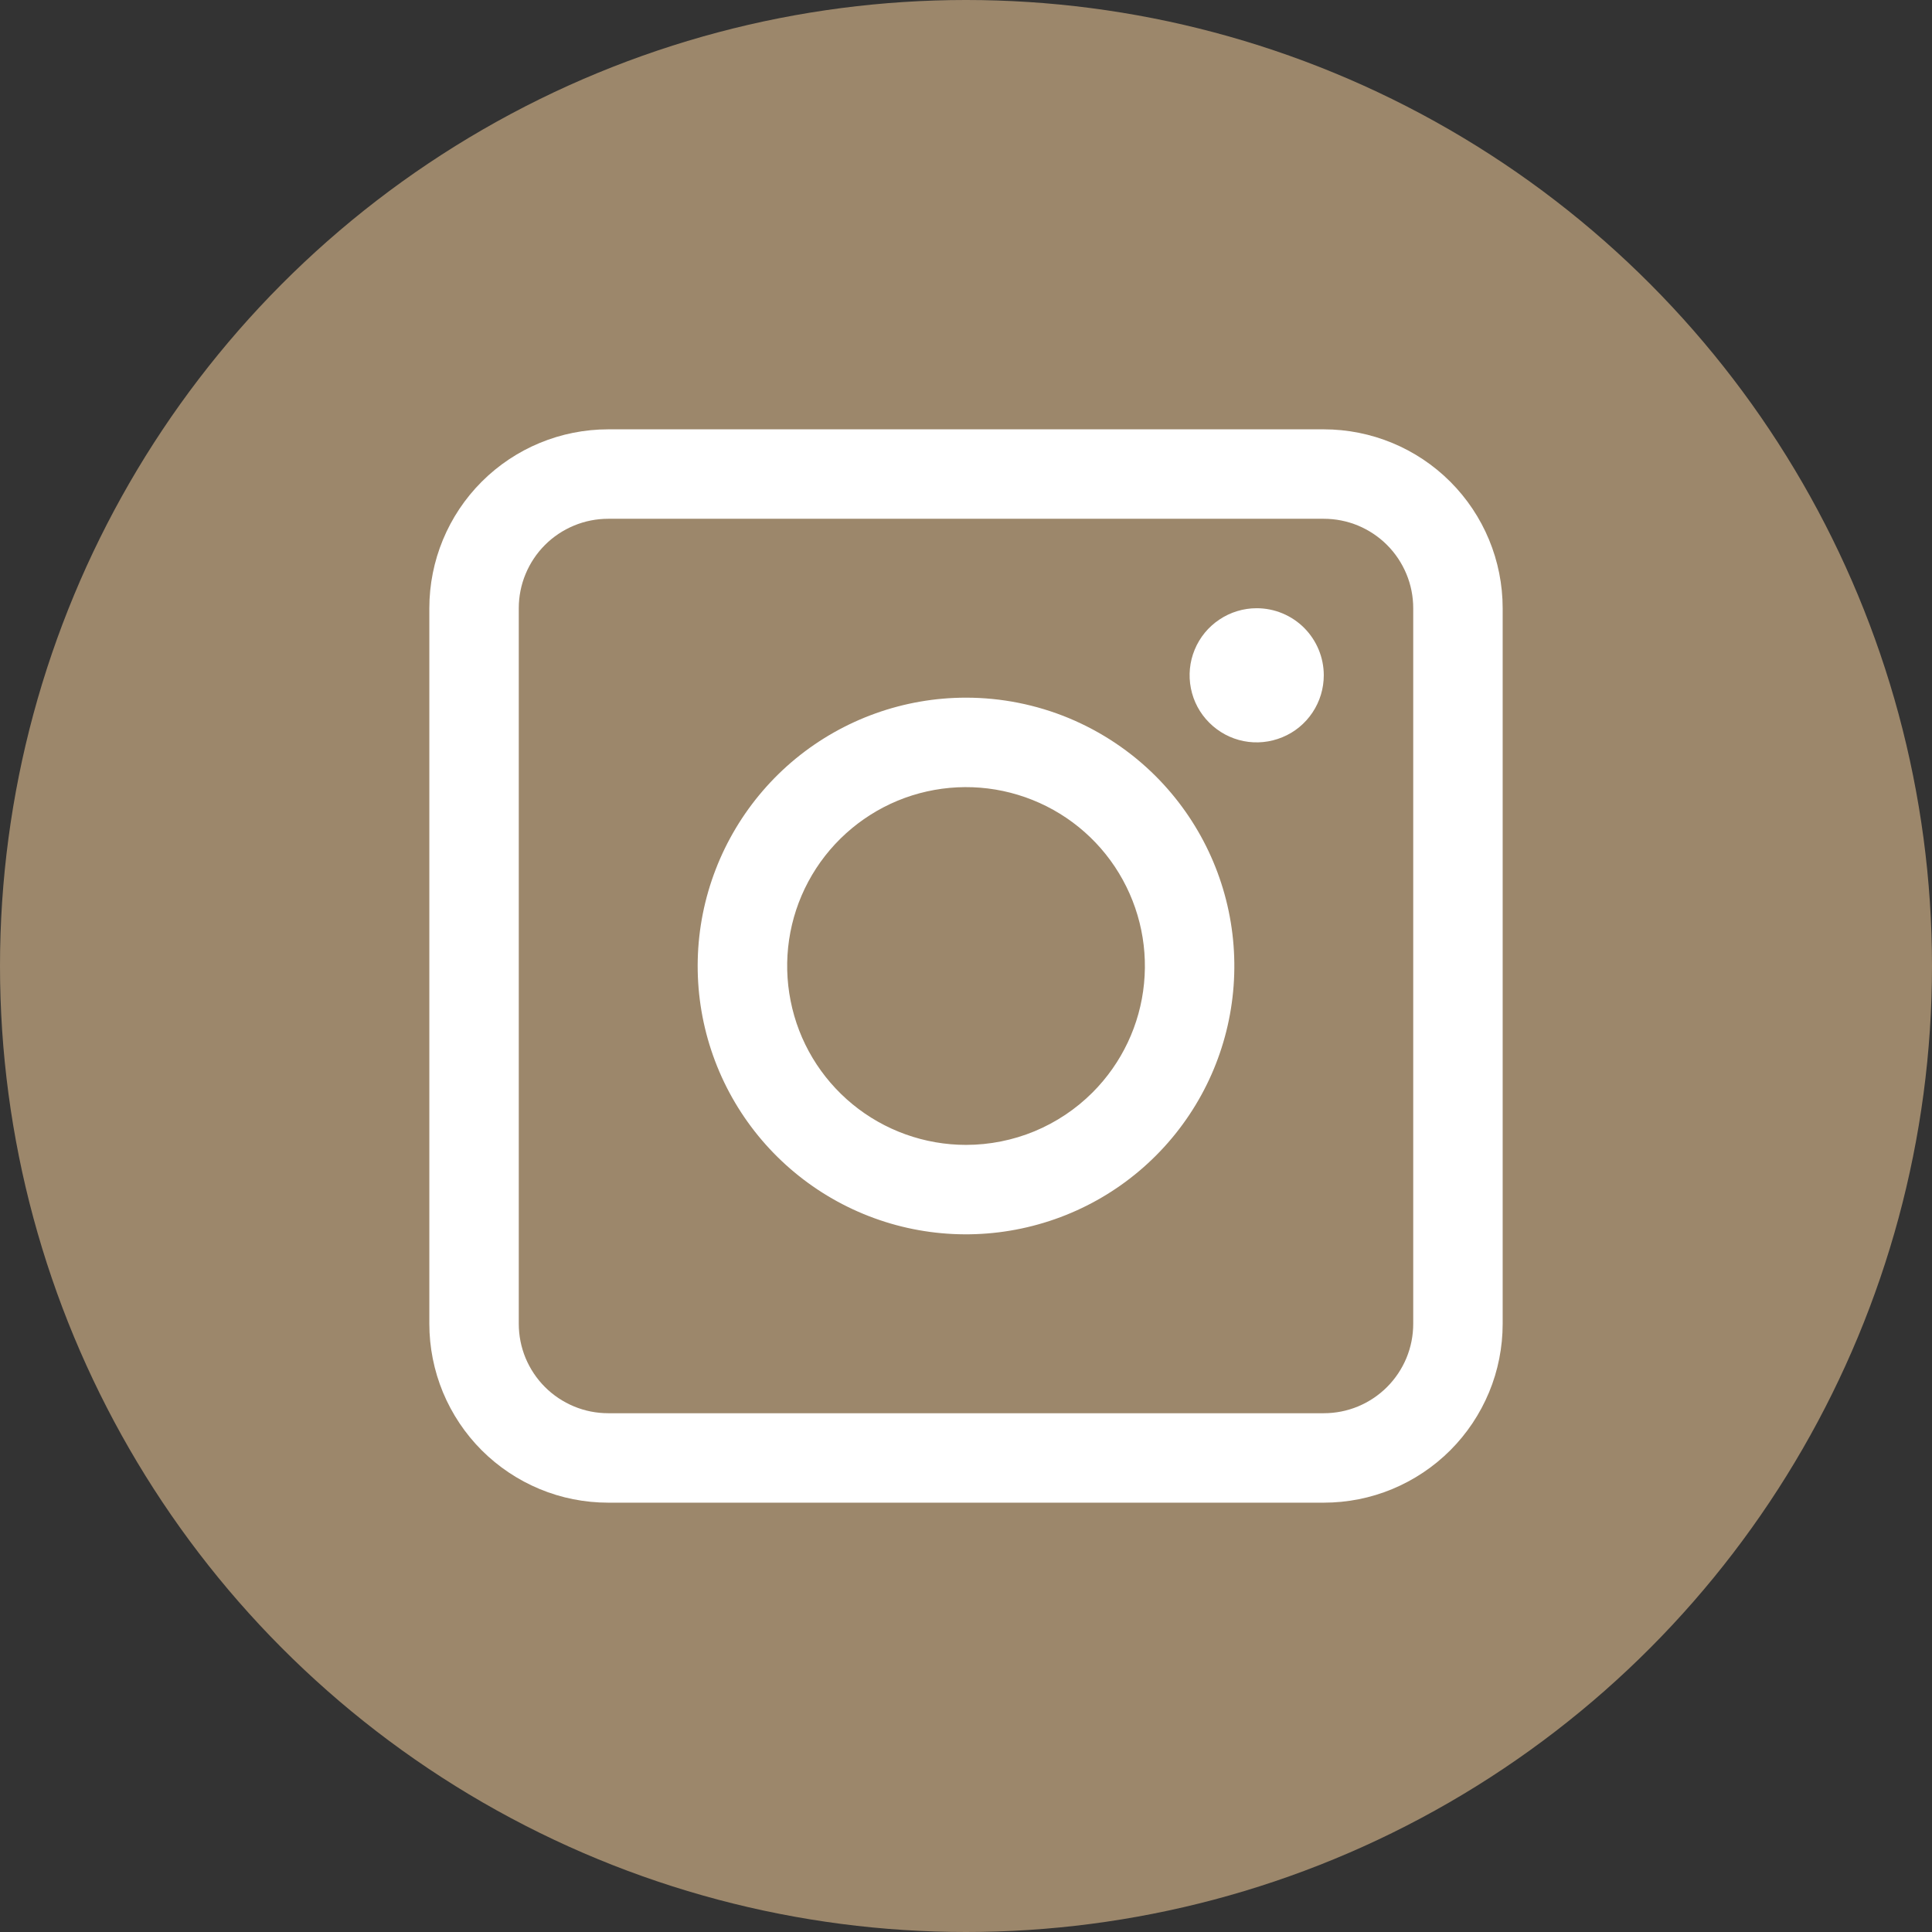 <svg width="27" height="27" viewBox="0 0 27 27" fill="none" xmlns="http://www.w3.org/2000/svg">
<rect x="0" y="0" width="27" height="27" fill="#333333" stroke="none"/>
<circle cx="13.5" cy="13.5" r="13.5" fill="#9C876B"/>
<g clip-path="url(#clip0_30_666)">
<path d="M18.5 6H8.5C7.837 6 7.201 6.263 6.732 6.732C6.263 7.201 6 7.837 6 8.5V18.5C6 18.828 6.065 19.154 6.19 19.457C6.316 19.76 6.5 20.036 6.732 20.268C6.964 20.5 7.24 20.684 7.543 20.81C7.846 20.936 8.172 21 8.5 21H18.5C18.828 21 19.154 20.936 19.457 20.81C19.76 20.684 20.036 20.5 20.268 20.268C20.5 20.036 20.684 19.76 20.81 19.457C20.936 19.154 21 18.828 21 18.5V8.5C21 7.837 20.737 7.201 20.268 6.732C19.799 6.263 19.163 6 18.5 6V6ZM19.75 18.5C19.75 18.664 19.718 18.827 19.655 18.979C19.592 19.13 19.5 19.268 19.384 19.384C19.268 19.5 19.13 19.592 18.979 19.655C18.827 19.718 18.665 19.75 18.5 19.75H8.5C8.336 19.75 8.173 19.718 8.022 19.655C7.87 19.592 7.732 19.5 7.616 19.384C7.5 19.268 7.408 19.13 7.345 18.979C7.282 18.827 7.25 18.664 7.25 18.5V8.5C7.25 8.336 7.282 8.173 7.345 8.022C7.408 7.87 7.5 7.732 7.616 7.616C7.732 7.5 7.87 7.408 8.022 7.345C8.173 7.282 8.336 7.25 8.5 7.25H18.5C18.664 7.25 18.827 7.282 18.979 7.345C19.13 7.408 19.268 7.5 19.384 7.616C19.5 7.732 19.592 7.87 19.655 8.022C19.718 8.173 19.75 8.336 19.75 8.5L19.75 18.5Z" fill="white"/>
<path d="M13.5 9.75C12.633 9.75 11.792 10.051 11.121 10.601C10.451 11.152 9.992 11.918 9.822 12.769C9.653 13.62 9.784 14.503 10.193 15.268C10.602 16.033 11.264 16.633 12.066 16.965C12.867 17.297 13.759 17.34 14.589 17.088C15.419 16.837 16.137 16.305 16.619 15.583C17.101 14.862 17.317 13.996 17.232 13.132C17.147 12.269 16.765 11.462 16.152 10.848C15.804 10.5 15.39 10.224 14.935 10.035C14.48 9.847 13.993 9.75 13.5 9.75V9.75ZM13.5 16C12.922 16 12.361 15.799 11.914 15.432C11.467 15.065 11.161 14.555 11.049 13.987C10.936 13.42 11.023 12.831 11.296 12.321C11.569 11.811 12.01 11.412 12.544 11.19C13.079 10.969 13.673 10.94 14.226 11.108C14.78 11.276 15.258 11.63 15.579 12.111C15.9 12.592 16.045 13.17 15.988 13.745C15.932 14.321 15.677 14.859 15.268 15.268C15.036 15.5 14.76 15.684 14.457 15.81C14.154 15.935 13.829 16 13.5 16V16Z" fill="white"/>
<path d="M18.5 9.437C18.5 9.623 18.445 9.804 18.342 9.958C18.239 10.112 18.093 10.233 17.921 10.303C17.75 10.374 17.561 10.393 17.38 10.357C17.198 10.321 17.031 10.231 16.9 10.1C16.768 9.969 16.679 9.802 16.643 9.62C16.607 9.438 16.625 9.25 16.696 9.079C16.767 8.907 16.887 8.761 17.042 8.658C17.196 8.555 17.377 8.5 17.562 8.5C17.811 8.5 18.05 8.599 18.225 8.774C18.401 8.95 18.5 9.189 18.5 9.437" fill="white"/>
</g>
<defs>
<clipPath id="clip0_30_666">
<rect width="15" height="15" fill="white" transform="translate(6 6)"/>
</clipPath>
</defs>
</svg>
